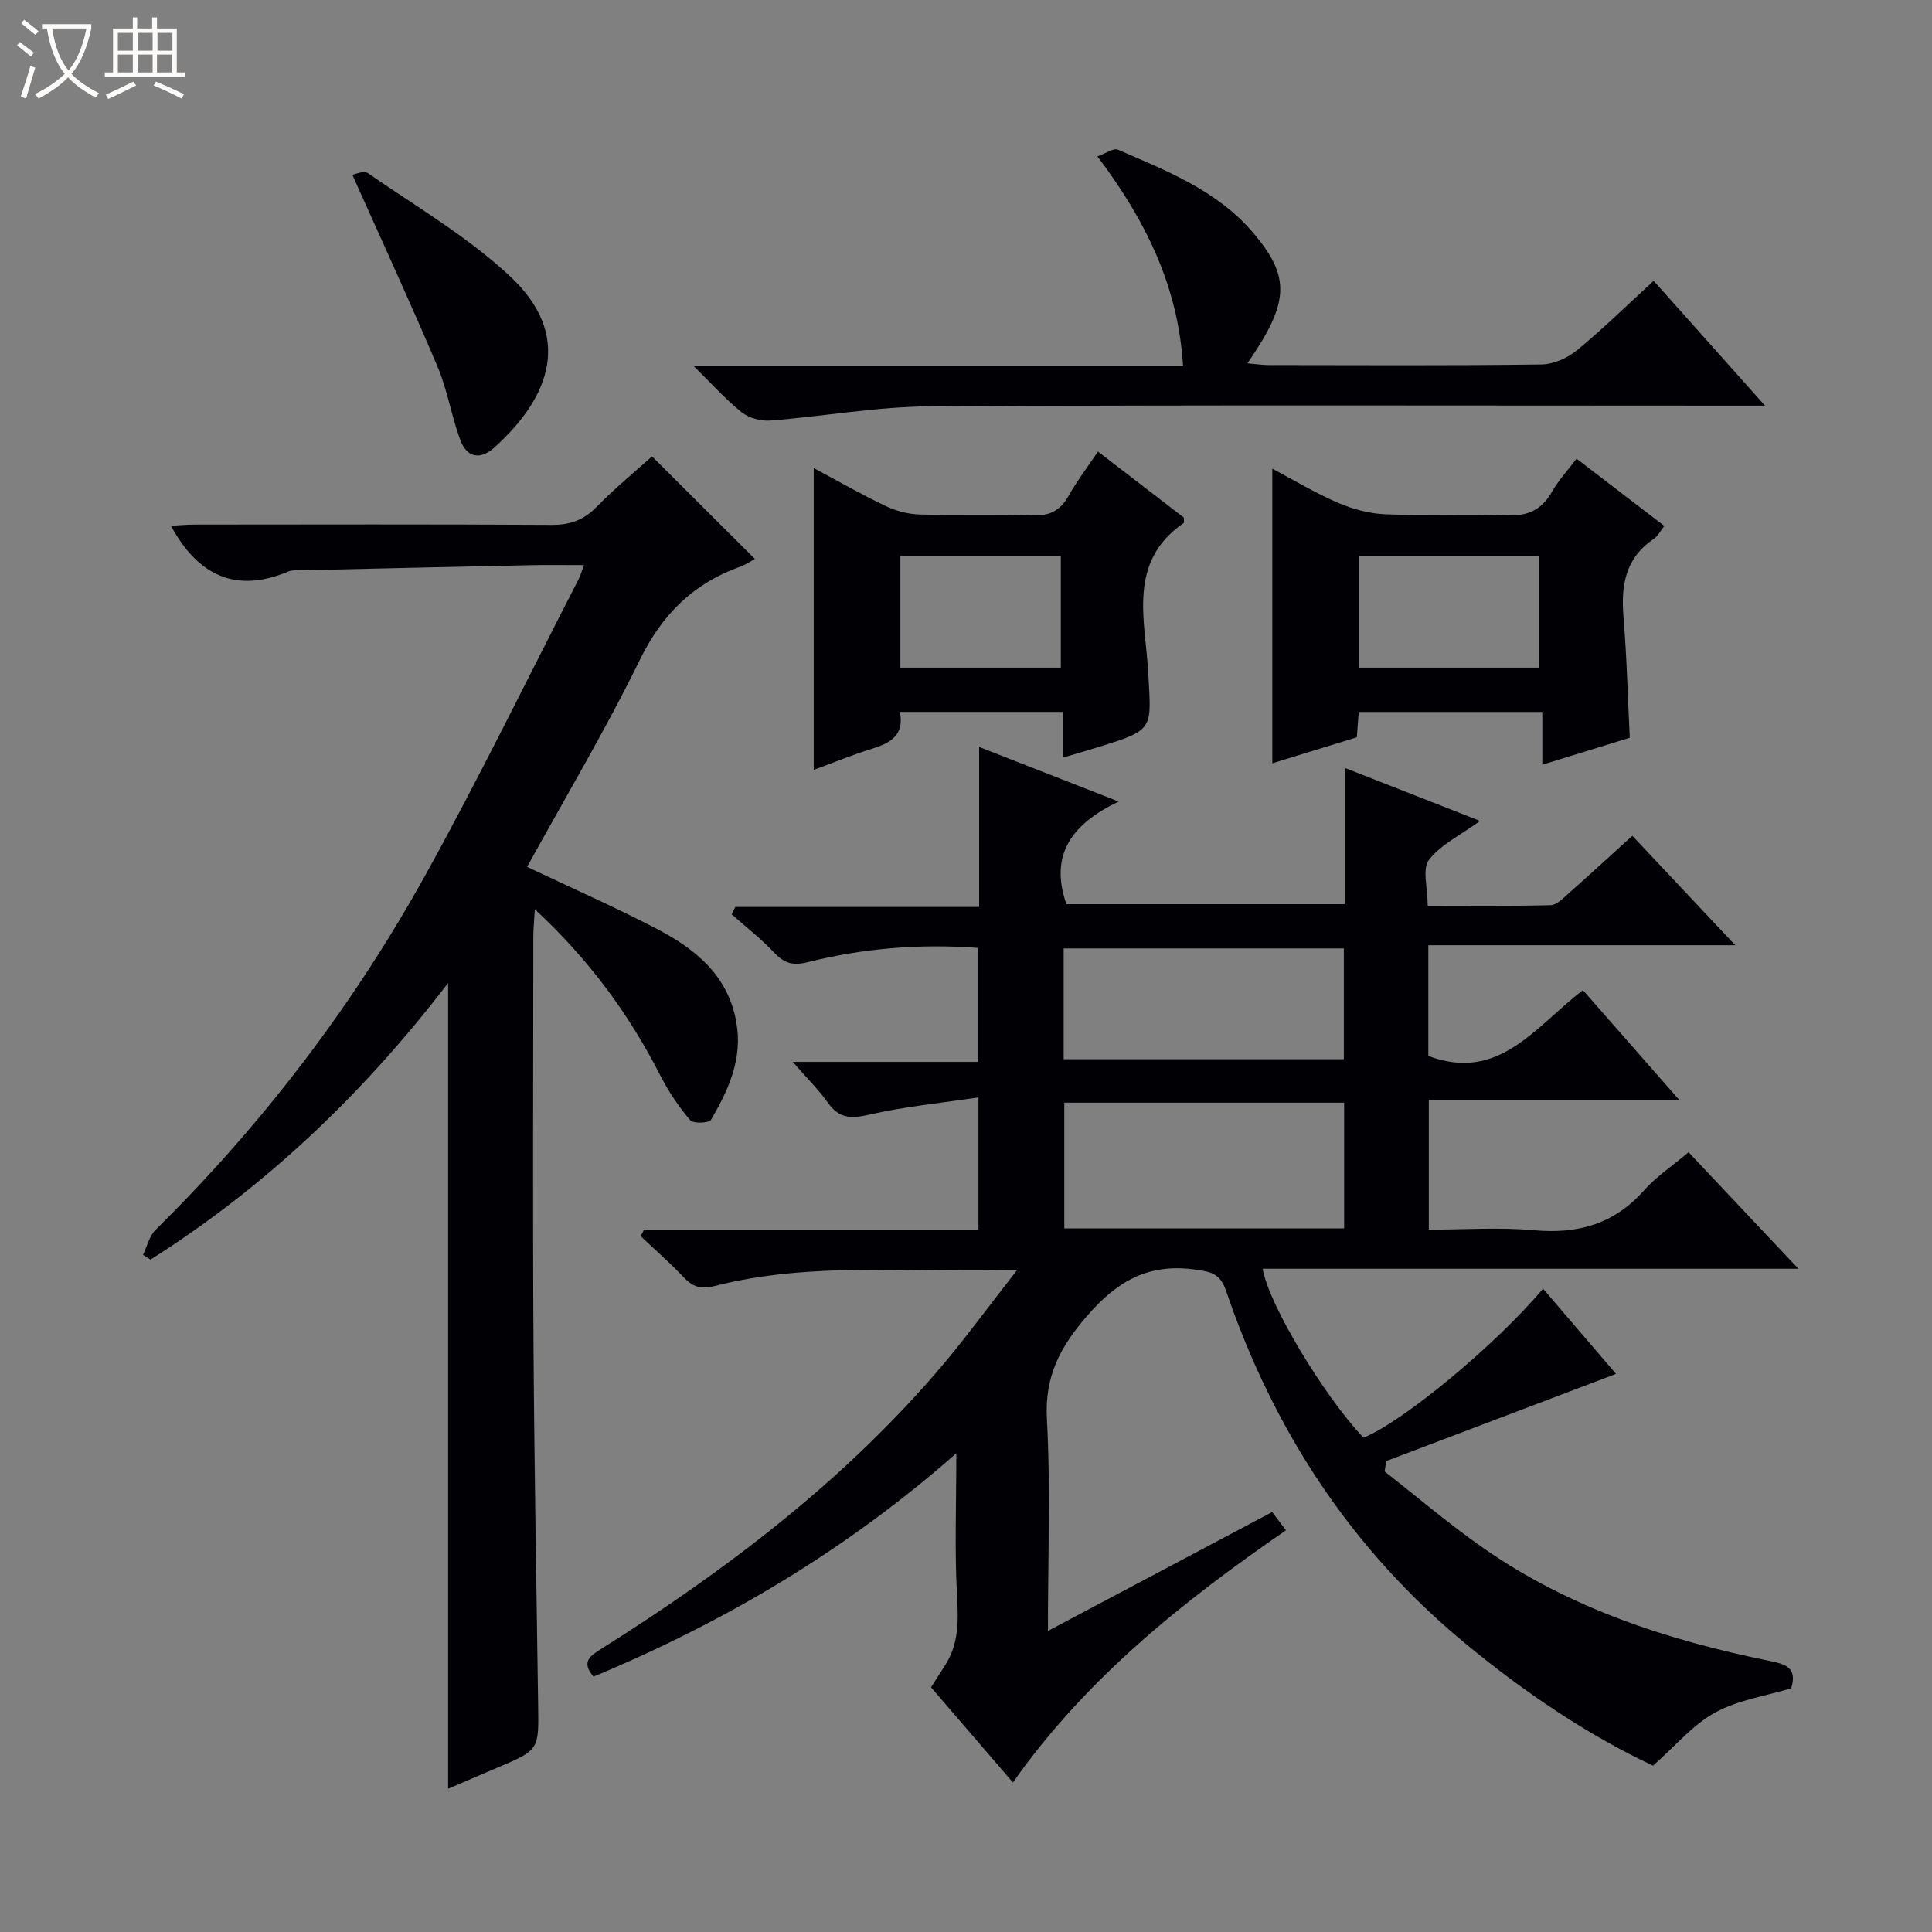 <svg enable-background="new 0 0 400 400" viewBox="0 0 400 400" xmlns="http://www.w3.org/2000/svg"><rect x="0" y="0" width="400" height="400" fill="#808080" stroke="none"/><path d="m6.4 11.7c-1-.8-1.9-1.6-2.9-2.3l.6-.7c.9.7 1.9 1.4 2.9 2.2zm-2.1 8.3c.7-2.1 1.4-4.2 2-6.4.2.1.6.3 1 .4-.7 2.3-1.3 4.4-1.9 6.4zm3-12.8c-1.1-.9-2.1-1.7-2.9-2.4l.6-.7c1 .8 2 1.5 3 2.4zm1.4-1.3v-.9h10.2v.9c-.9 4.2-2.3 7.3-4.1 9.4 1.3 1.4 3.2 2.7 5.7 4-.2.2-.4.5-.7.9-2.5-1.4-4.4-2.7-5.7-4.2-1.4 1.5-3.5 3-6.1 4.4 0 0 0 0-.1-.1-.3-.4-.5-.7-.7-.8 2.7-1.3 4.7-2.8 6.2-4.2-1.8-2.2-3-5.3-3.7-9.4zm9.2 0h-7.1c.6 3.8 1.7 6.7 3.4 8.7 1.7-2.1 2.9-4.8 3.7-8.7z" fill="#fcfbfa"/><path d="m31.6 3.6h.9v2.3h4.1v9.1h1.7v.9h-16.6v-.9h1.7v-9.1h4.1v-2.3h.9v2.3h3.1v-2.3zm-4 13.3.6.8c-1.9.9-3.8 1.9-5.8 2.8-.2-.3-.3-.6-.5-.9 2-.9 3.9-1.8 5.7-2.7zm-3.2-10.1v3.7h3.1v-3.7zm0 4.5v3.7h3.1v-3.7zm4.1-4.5v3.7h3.1v-3.7zm0 4.5v3.7h3.1v-3.7zm9.1 9.1c-2.1-1.1-4.1-2-5.8-2.7l.5-.8c2.2.9 4.1 1.8 5.8 2.6zm-1.9-13.6h-3.1v3.7h3.1zm-3.2 4.5v3.7h3.1v-3.7z" fill="#fcfbfa"/><g fill="#010105"><path d="m210.62 262.91c-22.03.66-42.53-1.79-62.64 3.34-2.9.74-4.56.19-6.46-1.83-2.8-2.97-5.89-5.66-8.86-8.47.23-.46.45-.91.68-1.37h69.24c0-9.13 0-17.56 0-27.37-7.87 1.18-15.4 1.9-22.72 3.59-3.74.86-6.17.73-8.45-2.49-1.9-2.68-4.28-5.01-7.29-8.46h38.32c0-8.28 0-15.81 0-23.6-12.01-.88-23.72.07-35.21 2.96-3.03.76-4.84.26-6.91-1.95-2.71-2.88-5.87-5.33-8.84-7.96.25-.51.5-1.01.75-1.52h50.49c0-11.3 0-21.86 0-33.13 9.62 3.76 18.51 7.24 28.89 11.3-9.55 4.57-14.44 10.87-10.82 21.25h57.75c0-9.22 0-18.28 0-28.17 9.74 3.82 18.62 7.3 27.9 10.94-3.99 2.89-8.1 4.85-10.59 8.06-1.44 1.86-.26 5.75-.26 9.49 8.61 0 17.03.1 25.45-.11 1.24-.03 2.55-1.4 3.63-2.36 4.35-3.85 8.62-7.77 13.29-12.01 7.04 7.48 13.84 14.72 21.31 22.66-21.58 0-42.4 0-63.55 0v22.92c14.65 5.53 22.19-6.14 32.01-13.62 6.5 7.41 12.91 14.72 19.96 22.75-17.72 0-34.58 0-51.87 0v26.83c7.32 0 14.63-.52 21.84.13 9.08.82 16.56-1.31 22.72-8.26 2.51-2.83 5.78-4.99 9.22-7.89 7.43 7.88 14.78 15.68 22.74 24.12-37.44 0-74.14 0-110.91 0 1.17 7.26 12.65 26.31 20.86 34.98 8.12-3.25 27.3-19.12 37.18-30.85 5.28 6.16 10.52 12.28 15.11 17.64-15.88 6.03-31.73 12.04-47.58 18.05-.11.72-.22 1.43-.33 2.15 6.86 5.35 13.5 11.04 20.63 15.99 17.79 12.36 37.95 18.93 58.96 23.21 3.23.66 5.97 1.3 4.58 5.7-5.21 1.57-10.97 2.4-15.75 5.02-4.61 2.52-8.2 6.9-12.85 10.99-13.4-6.27-26.57-15.13-38.92-25.34-23.61-19.53-39.67-44.16-49.48-72.97-1.23-3.61-3.13-3.95-6.41-4.4-9.51-1.31-15.97 2.24-22.24 9.45-5.68 6.53-8.93 12.6-8.44 21.53.78 14.28.21 28.63.21 43.84 15.75-8.35 30.95-16.41 46.43-24.62.87 1.15 1.72 2.28 2.85 3.78-21.24 14.65-41.24 30.53-56.53 52.21-5.76-6.69-11.25-13.08-16.95-19.7.98-1.53 1.93-3.03 2.89-4.52 2.87-4.44 2.79-9.21 2.5-14.36-.53-9.43-.15-18.91-.15-29.58-22.88 20.14-47.9 34.9-75.12 46.25-2.74-3.2-.51-4.41 1.89-5.93 25.31-15.95 49-33.91 68.72-56.62 5.73-6.57 10.85-13.68 17.13-21.67zm67.67-8.59c0-9.05 0-17.47 0-26.02-19.5 0-38.7 0-57.94 0v26.02zm-.06-35.02c0-7.93 0-15.46 0-22.94-19.57 0-38.77 0-58.01 0v22.94z"/><path d="m29.61 259.81c.84-1.74 1.29-3.89 2.59-5.17 22.19-21.91 40.95-46.48 56.01-73.71 11.09-20.05 21.12-40.68 31.61-61.06.36-.7.57-1.49 1.08-2.87-3.89 0-7.32-.06-10.75.01-15.97.33-31.94.7-47.91 1.07-.83.02-1.75-.08-2.48.22-10.8 4.57-18.7 1.01-24.37-9.44 1.49-.08 3.16-.25 4.83-.25 24.66-.02 49.33-.08 73.99.06 3.79.02 6.61-.97 9.27-3.69 3.71-3.8 7.85-7.19 11.51-10.49 7.09 7.07 14.11 14.07 21.3 21.23-.83.45-1.88 1.19-3.05 1.61-9.69 3.46-16.15 9.86-20.76 19.27-7.14 14.59-15.49 28.58-23.35 42.88 9.17 4.35 18.13 8.3 26.8 12.8 8 4.16 14.8 9.62 16.52 19.35 1.34 7.57-1.6 14.02-5.25 20.21-.41.7-3.67.82-4.29.1-2.33-2.75-4.42-5.81-6.07-9.03-6.48-12.71-14.68-24.05-26.11-34.65-.15 2.56-.31 4.07-.31 5.58-.01 27.83-.14 55.66.03 83.49.15 25.31.61 50.61.97 75.92.13 9.08.17 9.08-8.52 12.76-3.34 1.41-6.66 2.85-10.12 4.33 0-55.62 0-110.85 0-166.82-17.54 22.88-37.71 42.14-61.62 57.27-.52-.35-1.04-.67-1.55-.98z"/><path d="m227.21 32.37c1.8-.63 3.33-1.76 4.22-1.38 10.07 4.34 20.46 8.43 27.82 16.97 8.1 9.41 7.71 14.65-.99 27.26 1.69.14 3.05.36 4.41.36 18.82.02 37.64.13 56.46-.12 2.5-.03 5.41-1.33 7.39-2.96 5.38-4.42 10.37-9.33 15.85-14.36 7.51 8.42 14.88 16.68 23.06 25.85-2.55 0-4.25 0-5.94 0-55.63 0-111.25-.17-166.88.14-11.05.06-22.09 2.09-33.15 2.94-1.94.15-4.4-.52-5.9-1.71-3.21-2.54-5.96-5.66-9.99-9.62h101.37c-1.04-16.54-7.69-30.01-17.73-43.37z"/><path d="m326.41 94.97c6.05 4.63 11.96 9.16 18.17 13.92-.81 1.01-1.32 2.1-2.18 2.68-5.86 3.93-6.82 9.57-6.28 16.09.69 8.25.88 16.54 1.31 25.08-5.9 1.82-11.72 3.62-18.11 5.59 0-3.78 0-7.16 0-10.93-12.84 0-25.22 0-38.01 0-.12 1.51-.24 3.11-.4 5.25-5.72 1.76-11.63 3.58-17.49 5.38 0-20.45 0-40.51 0-60.99 4.5 2.38 8.88 5.03 13.54 7.03 3.09 1.33 6.56 2.28 9.9 2.41 8.31.34 16.66-.15 24.97.22 4.35.19 7.26-1.03 9.43-4.79 1.38-2.43 3.33-4.54 5.15-6.94zm-45.11 20.19v23.07h37.29c0-7.94 0-15.51 0-23.07-12.54 0-24.68 0-37.29 0z"/><path d="m227.32 93.49c6.29 4.83 12.08 9.29 17.77 13.66 0 .53.13 1.03-.02 1.13-11.72 8.06-7.94 20.1-7.35 30.88.66 11.91 1.31 11.88-10.12 15.46-2.36.74-4.74 1.41-7.47 2.22 0-3.22 0-6.15 0-9.45-11.34 0-22.39 0-33.83 0 .98 4.7-1.81 6.4-5.62 7.58-4.09 1.26-8.07 2.91-12.21 4.43 0-20.93 0-41.46 0-62.49 5.02 2.68 9.88 5.47 14.93 7.87 2.16 1.03 4.7 1.68 7.09 1.74 7.83.21 15.67-.11 23.49.17 3.47.12 5.56-1.06 7.23-3.99 1.71-3.03 3.83-5.82 6.11-9.21zm-40.91 21.66v23.08h33.22c0-7.92 0-15.47 0-23.08-11.16 0-21.93 0-33.22 0z"/><path d="m72.96 36.21c.37-.05 2.32-.98 3.21-.36 9.95 6.89 20.57 13.1 29.36 21.28 13.23 12.32 8.41 25.1-3.19 35.53-2.99 2.69-5.72 2.02-7.05-1.58-1.83-4.96-2.65-10.31-4.7-15.16-5.54-13.11-11.51-26.02-17.63-39.71z"/></g></svg>